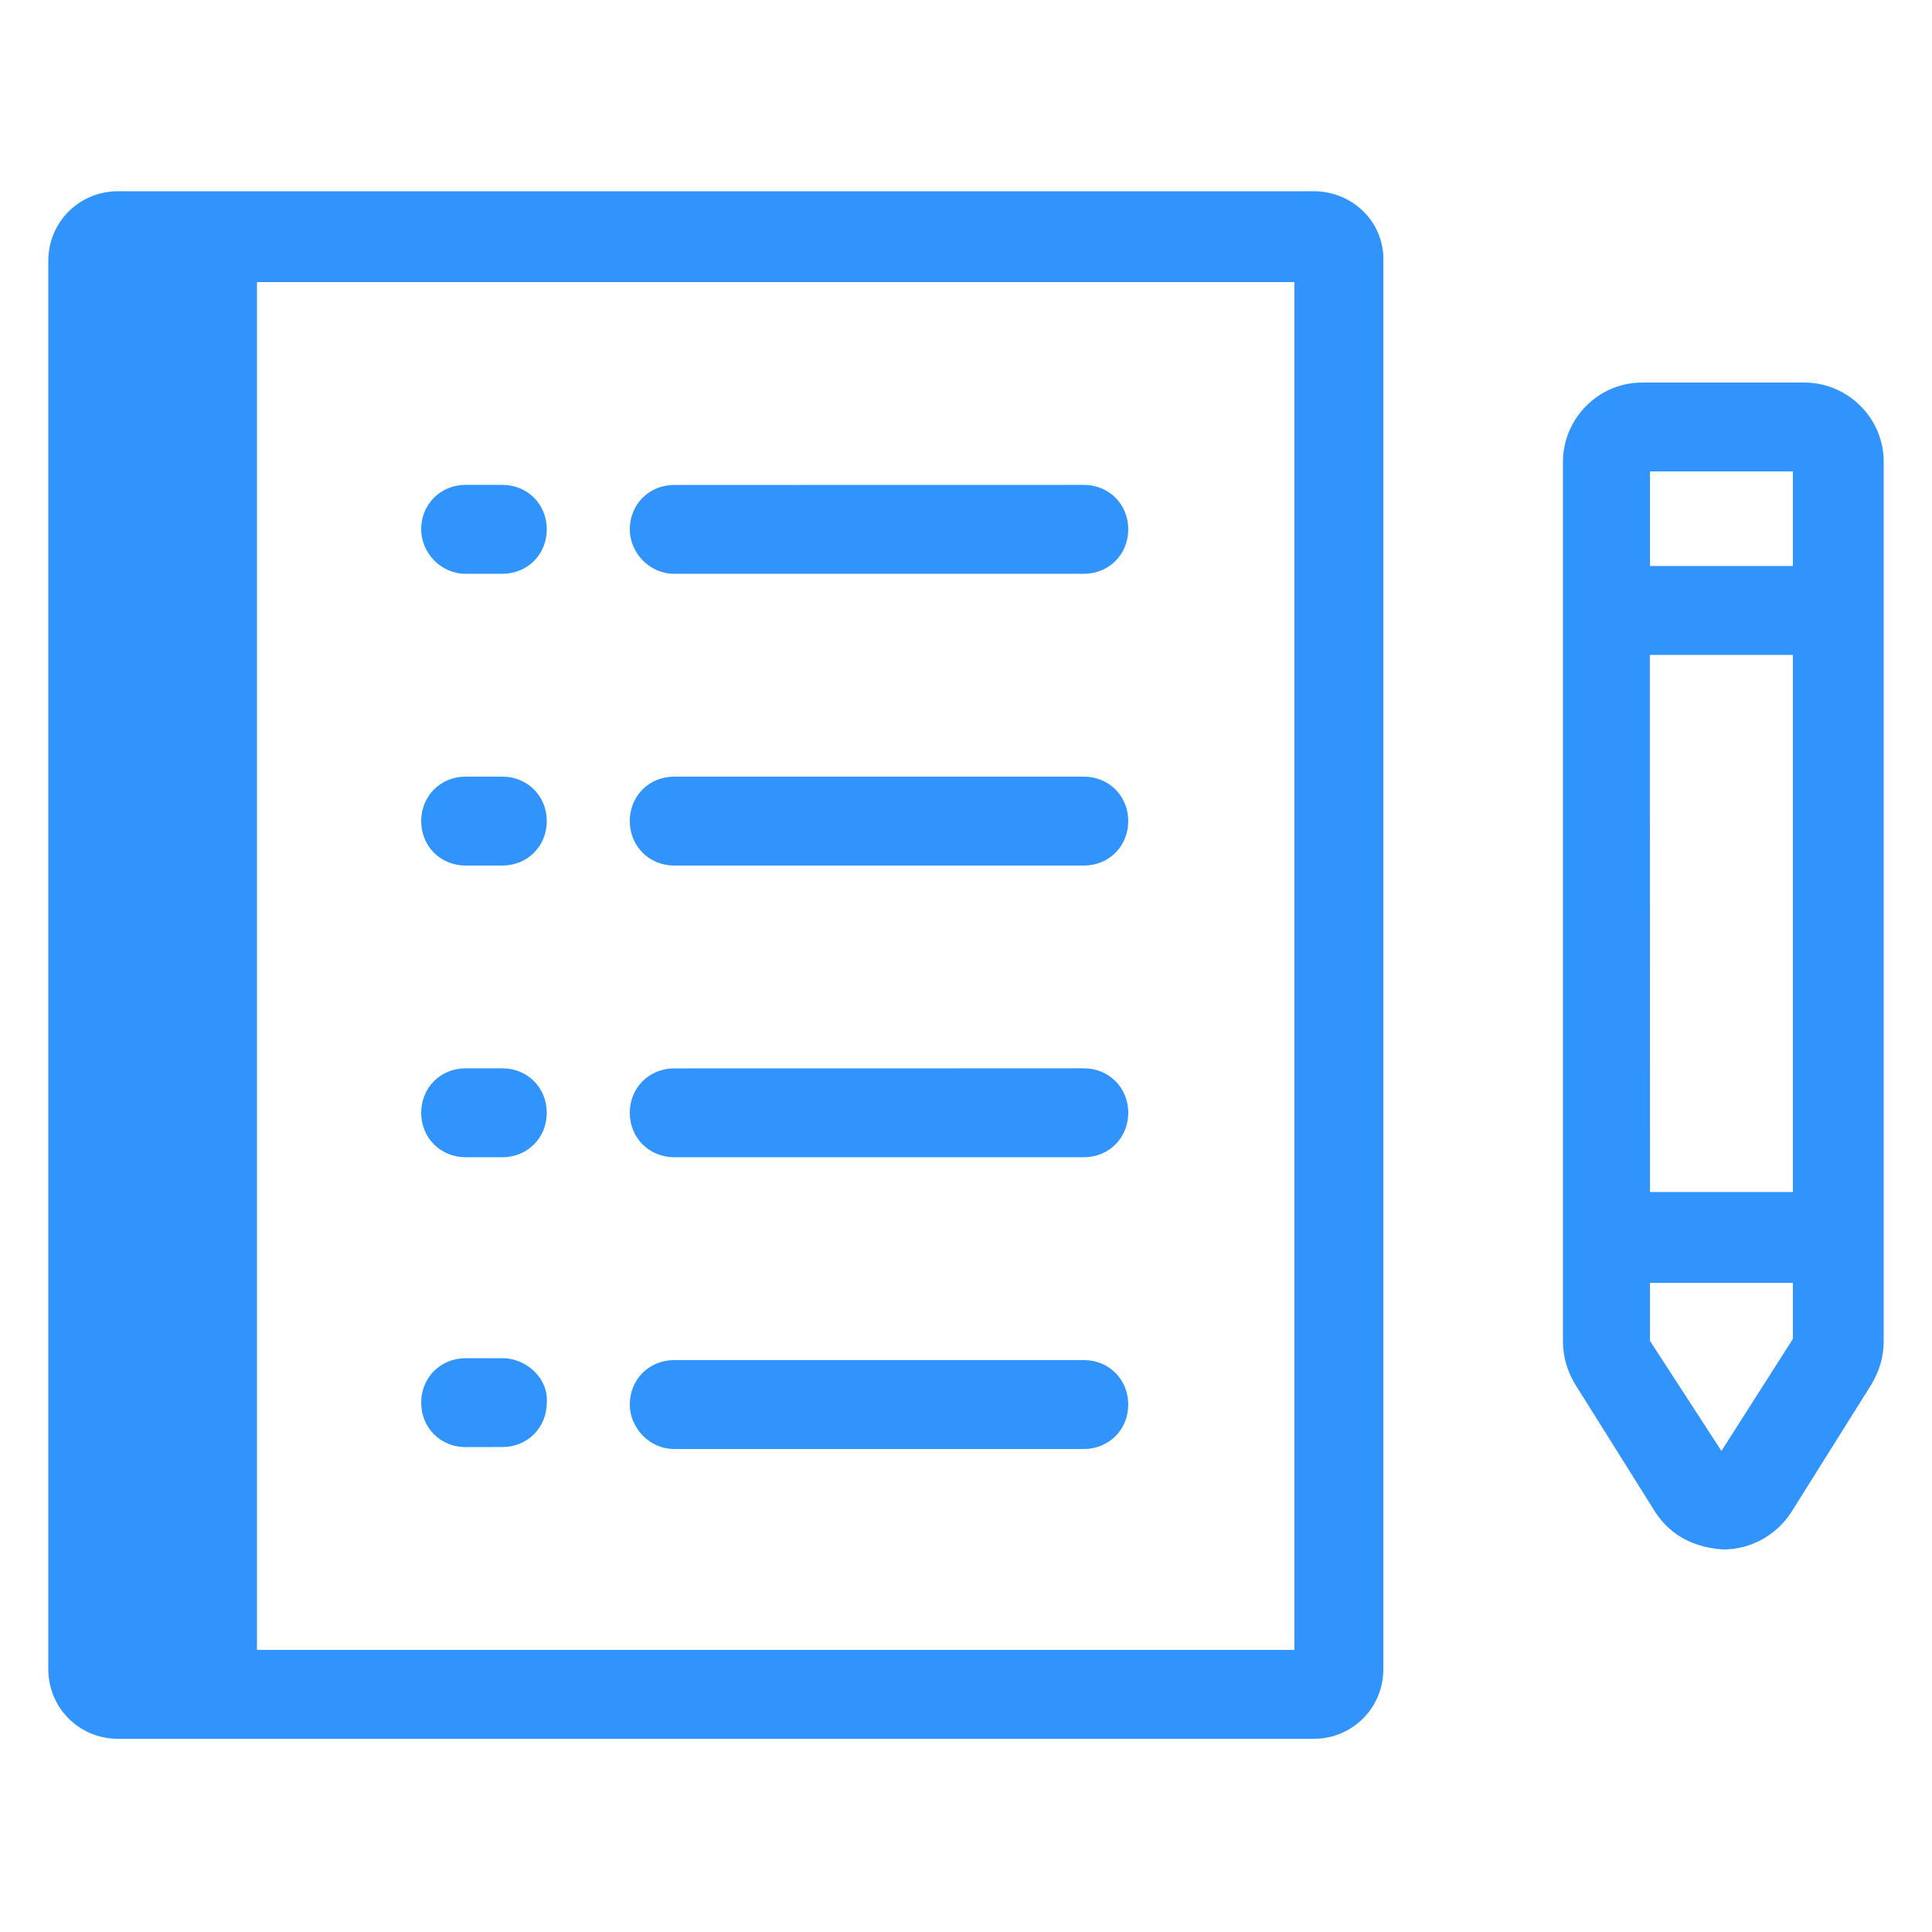 <?xml version="1.0" encoding="UTF-8"?>
<svg version="1.1" viewBox="0 0 100 100" xmlns="http://www.w3.org/2000/svg">
 <g fill="#3194fd">
  <path d="m34.898 29.699h21.199c1.301 0 2.301-1 2.301-2.301 0-1.301-1-2.301-2.301-2.301l-21.199 0.004c-1.301 0-2.301 1-2.301 2.301 0.004 1.199 1.004 2.297 2.301 2.297z"/>
  <path d="m34.898 44.801h21.199c1.301 0 2.301-1 2.301-2.301s-1-2.301-2.301-2.301h-21.199c-1.301 0-2.301 1-2.301 2.301 0.004 1.301 1.004 2.301 2.301 2.301z"/>
  <path d="m34.898 59.898h21.199c1.301 0 2.301-1 2.301-2.301 0-1.301-1-2.301-2.301-2.301l-21.199 0.004c-1.301 0-2.301 1-2.301 2.301 0.004 1.297 1.004 2.297 2.301 2.297z"/>
  <path d="m34.898 75h21.199c1.301 0 2.301-1 2.301-2.301s-1-2.301-2.301-2.301h-21.199c-1.301 0-2.301 1-2.301 2.301 0.004 1.199 1.004 2.301 2.301 2.301z"/>
  <path d="m24.102 29.699h1.898c1.301 0 2.301-1 2.301-2.301 0-1.301-1-2.301-2.301-2.301h-1.898c-1.301 0-2.301 1-2.301 2.301 0 1.203 1 2.301 2.301 2.301z"/>
  <path d="m24.102 44.801h1.898c1.301 0 2.301-1 2.301-2.301s-1-2.301-2.301-2.301h-1.898c-1.301 0-2.301 1-2.301 2.301s1 2.301 2.301 2.301z"/>
  <path d="m24.102 59.898h1.898c1.301 0 2.301-1 2.301-2.301 0-1.301-1-2.301-2.301-2.301h-1.898c-1.301 0-2.301 1-2.301 2.301 0 1.301 1 2.301 2.301 2.301z"/>
  <path d="m26 70.301h-1.898c-1.301 0-2.301 1-2.301 2.301 0 1.301 1 2.301 2.301 2.301l1.898-0.004c1.301 0 2.301-1 2.301-2.301 0.098-1.199-1-2.297-2.301-2.297z"/>
  <path d="m68 9.898h-61.898c-2 0-3.602 1.602-3.602 3.602v72.898c0 2 1.602 3.602 3.602 3.602h61.898c2 0 3.602-1.602 3.602-3.602v-72.797c0.098-2.102-1.602-3.703-3.602-3.703zm-1 75.5h-53.699v-70.797h53.699z"/>
  <path d="m93.398 19.801h-8.398c-2.301 0-4.102 1.898-4.102 4.102v45.5c0 0.801 0.199 1.5 0.602 2.199l4.199 6.699c0.801 1.199 2 1.801 3.5 1.898 1.398 0 2.699-0.699 3.5-1.898l4.199-6.699c0.398-0.699 0.602-1.398 0.602-2.199v-45.504c0-2.297-1.898-4.098-4.102-4.098zm-0.598 4.598v4.898h-7.398v-4.898zm0 9.5v27.801h-7.398l-0.004-27.801zm-3.699 41.203-3.699-5.699v-3h7.398v2.898z"/>
 </g>
</svg>

